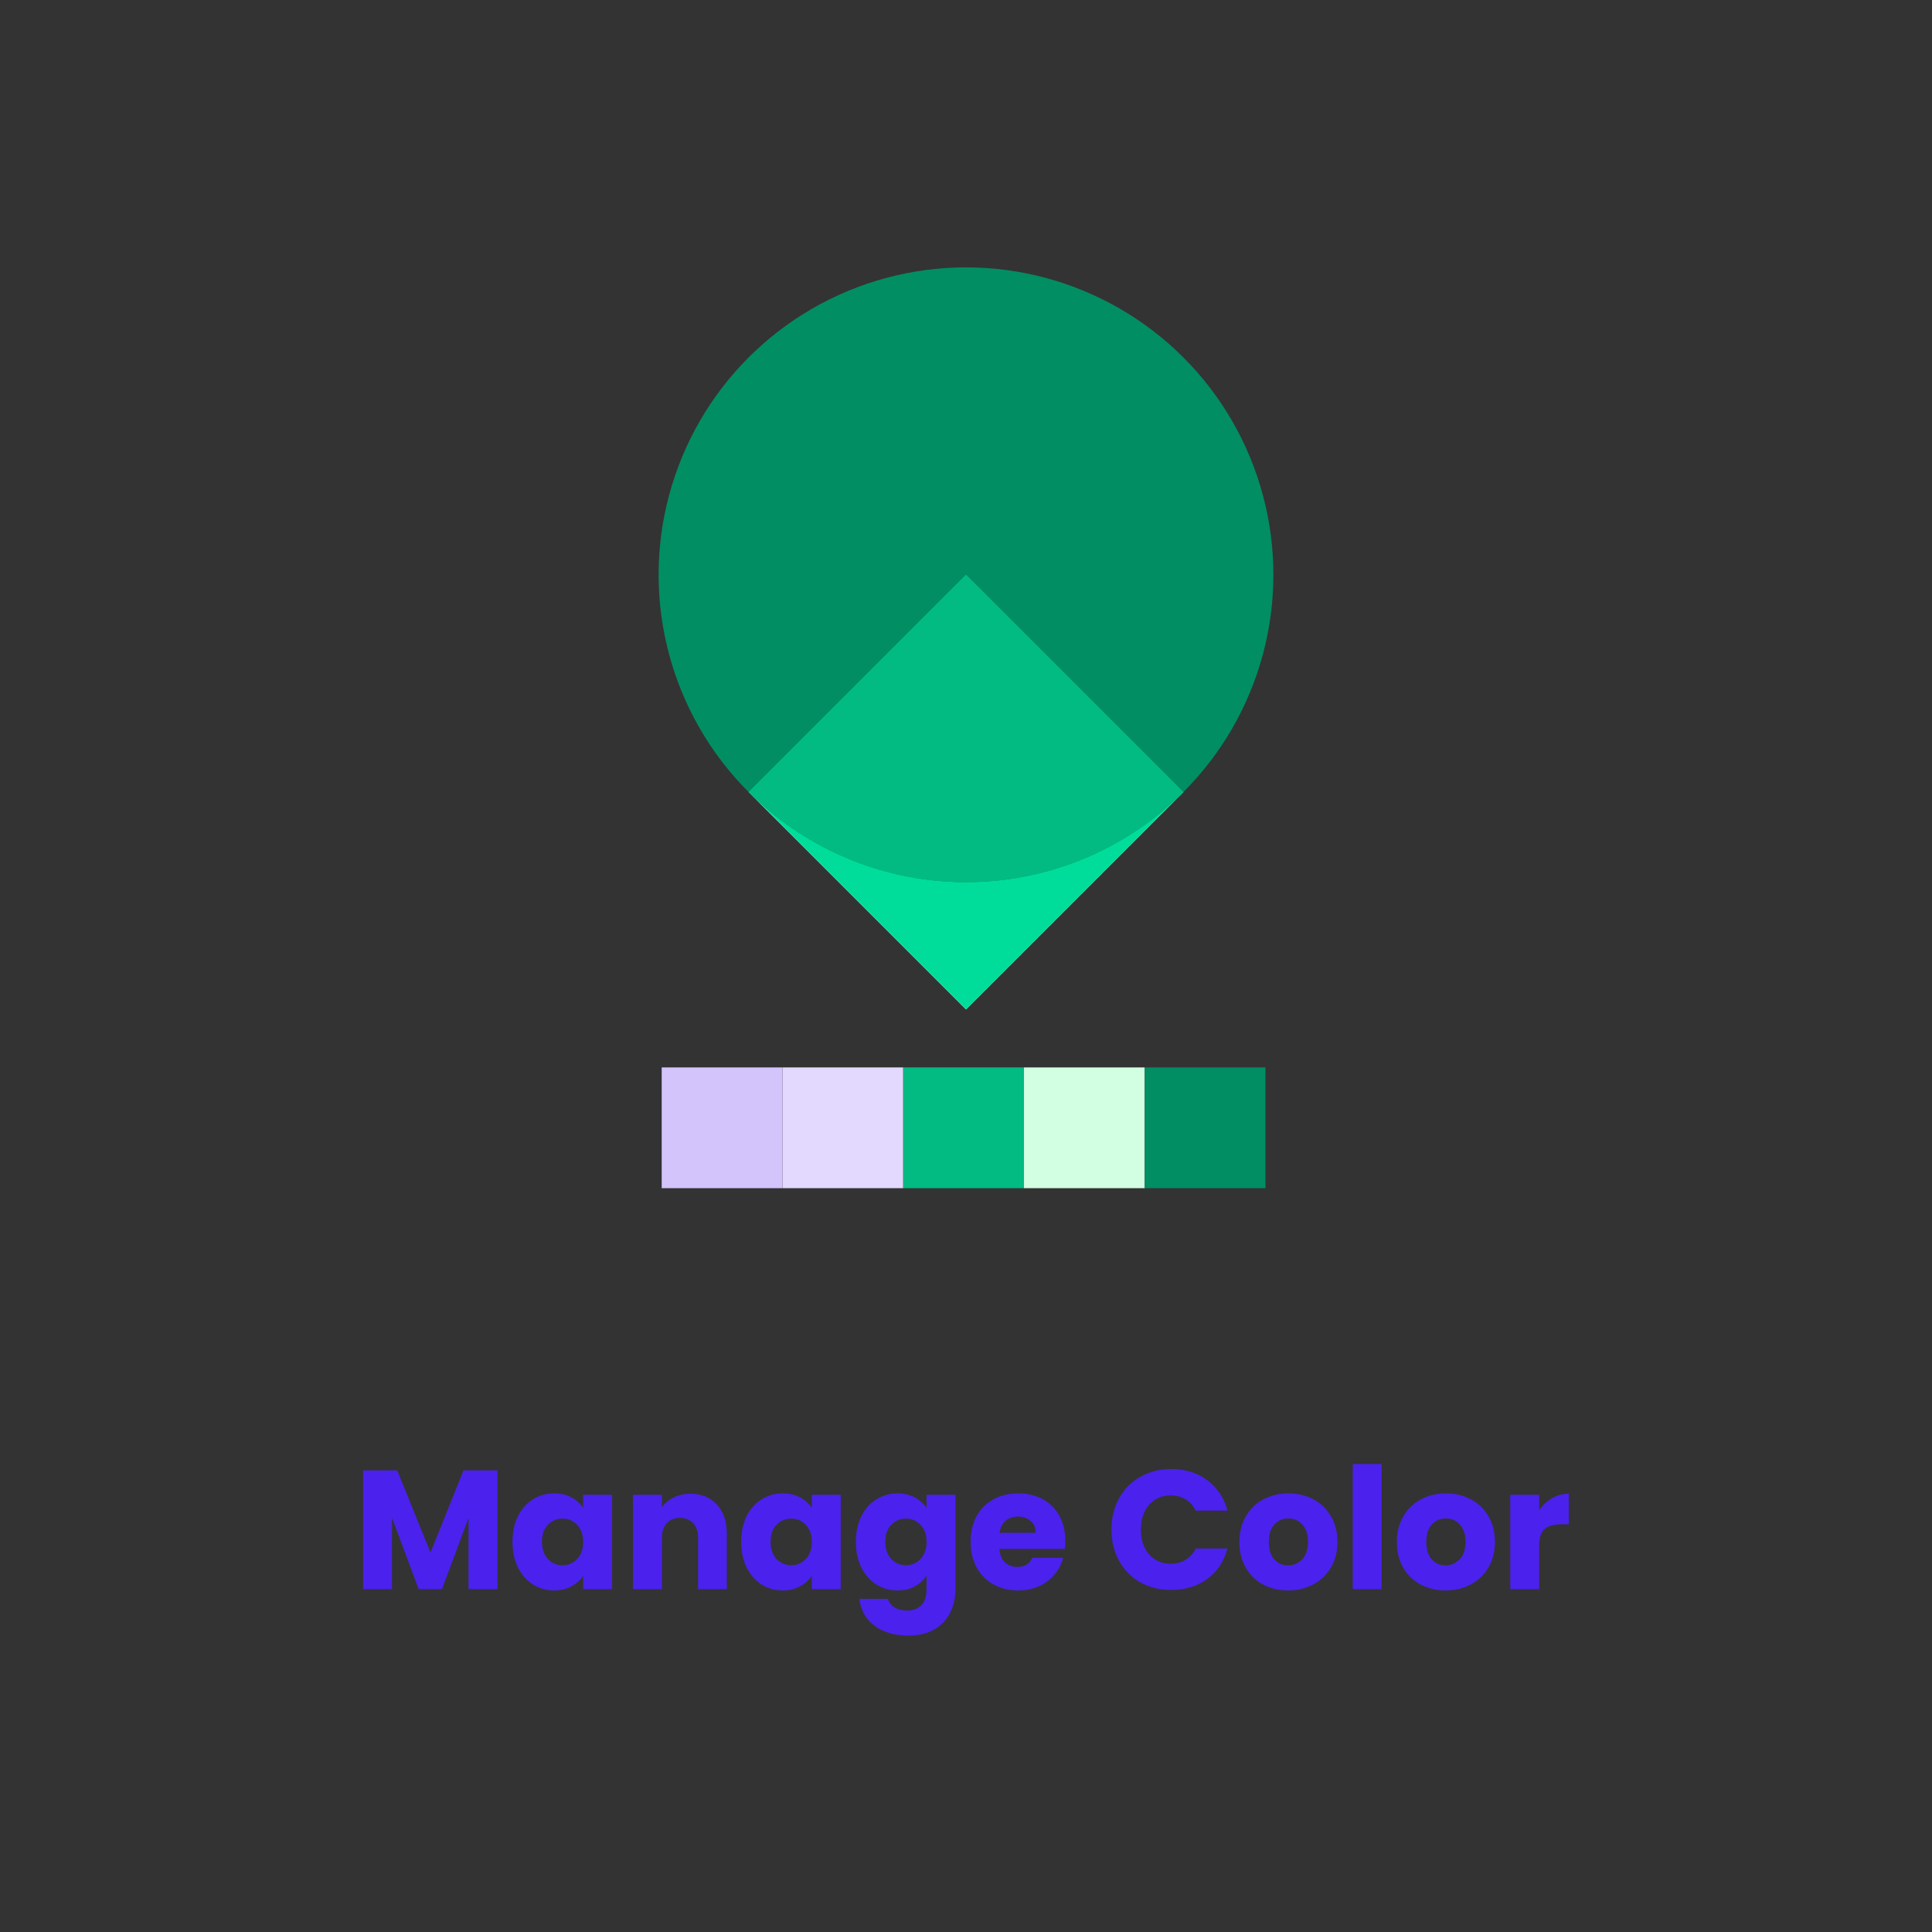 <svg width="400" height="400" viewBox="0 0 400 400" fill="none" xmlns="http://www.w3.org/2000/svg">
<rect x="0" y="0" width="400" height="400" fill="#333333" stroke="none"/>
<rect x="212" y="221" width="25" height="25" fill="#D2FEE1"/>
<rect x="237" y="221" width="25" height="25" fill="#018E63"/>
<rect x="162" y="221" width="25" height="25" fill="#E3D8FE"/>
<rect x="137" y="221" width="25" height="25" fill="#D4C4FC"/>
<rect x="155" y="164" width="63.64" height="63.64" transform="rotate(-45 155 164)" fill="#D2FEE1"/>
<rect x="155" y="164" width="63.64" height="63.64" transform="rotate(-45 155 164)" fill="#00DD9A"/>
<circle cx="200" cy="119" r="63.64" transform="rotate(-45 200 119)" fill="#018E63"/>
<path fill-rule="evenodd" clip-rule="evenodd" d="M155 164C179.853 188.853 220.147 188.853 245 164L200 119L155 164Z" fill="#02BB82"/>
<path fill-rule="evenodd" clip-rule="evenodd" d="M155 164C179.853 188.853 220.147 188.853 245 164L200 119L155 164Z" fill="#02BB82"/>
<rect x="187" y="221" width="25" height="25" fill="#02BB82"/>
<path d="M102.995 304.43V329H97.01V314.265L91.515 329H86.685L81.155 314.23V329H75.17V304.43H82.24L89.135 321.44L95.96 304.43H102.995ZM106.109 319.2C106.109 317.193 106.482 315.432 107.229 313.915C107.999 312.398 109.037 311.232 110.344 310.415C111.651 309.598 113.109 309.19 114.719 309.19C116.096 309.19 117.297 309.47 118.324 310.03C119.374 310.59 120.179 311.325 120.739 312.235V309.47H126.724V329H120.739V326.235C120.156 327.145 119.339 327.88 118.289 328.44C117.262 329 116.061 329.28 114.684 329.28C113.097 329.28 111.651 328.872 110.344 328.055C109.037 327.215 107.999 326.037 107.229 324.52C106.482 322.98 106.109 321.207 106.109 319.2ZM120.739 319.235C120.739 317.742 120.319 316.563 119.479 315.7C118.662 314.837 117.659 314.405 116.469 314.405C115.279 314.405 114.264 314.837 113.424 315.7C112.607 316.54 112.199 317.707 112.199 319.2C112.199 320.693 112.607 321.883 113.424 322.77C114.264 323.633 115.279 324.065 116.469 324.065C117.659 324.065 118.662 323.633 119.479 322.77C120.319 321.907 120.739 320.728 120.739 319.235ZM142.954 309.26C145.24 309.26 147.06 310.007 148.414 311.5C149.79 312.97 150.479 315 150.479 317.59V329H144.529V318.395C144.529 317.088 144.19 316.073 143.514 315.35C142.837 314.627 141.927 314.265 140.784 314.265C139.64 314.265 138.73 314.627 138.054 315.35C137.377 316.073 137.039 317.088 137.039 318.395V329H131.054V309.47H137.039V312.06C137.645 311.197 138.462 310.52 139.489 310.03C140.515 309.517 141.67 309.26 142.954 309.26ZM153.448 319.2C153.448 317.193 153.821 315.432 154.568 313.915C155.338 312.398 156.376 311.232 157.683 310.415C158.989 309.598 160.448 309.19 162.058 309.19C163.434 309.19 164.636 309.47 165.663 310.03C166.713 310.59 167.518 311.325 168.078 312.235V309.47H174.063V329H168.078V326.235C167.494 327.145 166.678 327.88 165.628 328.44C164.601 329 163.399 329.28 162.023 329.28C160.436 329.28 158.989 328.872 157.683 328.055C156.376 327.215 155.338 326.037 154.568 324.52C153.821 322.98 153.448 321.207 153.448 319.2ZM168.078 319.235C168.078 317.742 167.658 316.563 166.818 315.7C166.001 314.837 164.998 314.405 163.808 314.405C162.618 314.405 161.603 314.837 160.763 315.7C159.946 316.54 159.538 317.707 159.538 319.2C159.538 320.693 159.946 321.883 160.763 322.77C161.603 323.633 162.618 324.065 163.808 324.065C164.998 324.065 166.001 323.633 166.818 322.77C167.658 321.907 168.078 320.728 168.078 319.235ZM185.813 309.19C187.189 309.19 188.391 309.47 189.418 310.03C190.468 310.59 191.273 311.325 191.833 312.235V309.47H197.818V328.965C197.818 330.762 197.456 332.383 196.733 333.83C196.033 335.3 194.948 336.467 193.478 337.33C192.031 338.193 190.223 338.625 188.053 338.625C185.159 338.625 182.814 337.937 181.018 336.56C179.221 335.207 178.194 333.363 177.938 331.03H183.853C184.039 331.777 184.483 332.36 185.183 332.78C185.883 333.223 186.746 333.445 187.773 333.445C189.009 333.445 189.989 333.083 190.713 332.36C191.459 331.66 191.833 330.528 191.833 328.965V326.2C191.249 327.11 190.444 327.857 189.418 328.44C188.391 329 187.189 329.28 185.813 329.28C184.203 329.28 182.744 328.872 181.438 328.055C180.131 327.215 179.093 326.037 178.323 324.52C177.576 322.98 177.203 321.207 177.203 319.2C177.203 317.193 177.576 315.432 178.323 313.915C179.093 312.398 180.131 311.232 181.438 310.415C182.744 309.598 184.203 309.19 185.813 309.19ZM191.833 319.235C191.833 317.742 191.413 316.563 190.573 315.7C189.756 314.837 188.753 314.405 187.563 314.405C186.373 314.405 185.358 314.837 184.518 315.7C183.701 316.54 183.293 317.707 183.293 319.2C183.293 320.693 183.701 321.883 184.518 322.77C185.358 323.633 186.373 324.065 187.563 324.065C188.753 324.065 189.756 323.633 190.573 322.77C191.413 321.907 191.833 320.728 191.833 319.235ZM220.558 318.92C220.558 319.48 220.523 320.063 220.453 320.67H206.908C207.001 321.883 207.386 322.817 208.063 323.47C208.763 324.1 209.614 324.415 210.618 324.415C212.111 324.415 213.149 323.785 213.733 322.525H220.103C219.776 323.808 219.181 324.963 218.318 325.99C217.478 327.017 216.416 327.822 215.133 328.405C213.849 328.988 212.414 329.28 210.828 329.28C208.914 329.28 207.211 328.872 205.718 328.055C204.224 327.238 203.058 326.072 202.218 324.555C201.378 323.038 200.958 321.265 200.958 319.235C200.958 317.205 201.366 315.432 202.183 313.915C203.023 312.398 204.189 311.232 205.683 310.415C207.176 309.598 208.891 309.19 210.828 309.19C212.718 309.19 214.398 309.587 215.868 310.38C217.338 311.173 218.481 312.305 219.298 313.775C220.138 315.245 220.558 316.96 220.558 318.92ZM214.433 317.345C214.433 316.318 214.083 315.502 213.383 314.895C212.683 314.288 211.808 313.985 210.758 313.985C209.754 313.985 208.903 314.277 208.203 314.86C207.526 315.443 207.106 316.272 206.943 317.345H214.433ZM230.117 316.68C230.117 314.253 230.642 312.095 231.692 310.205C232.742 308.292 234.2 306.81 236.067 305.76C237.957 304.687 240.092 304.15 242.472 304.15C245.389 304.15 247.885 304.92 249.962 306.46C252.039 308 253.427 310.1 254.127 312.76H247.547C247.057 311.733 246.357 310.952 245.447 310.415C244.56 309.878 243.545 309.61 242.402 309.61C240.559 309.61 239.065 310.252 237.922 311.535C236.779 312.818 236.207 314.533 236.207 316.68C236.207 318.827 236.779 320.542 237.922 321.825C239.065 323.108 240.559 323.75 242.402 323.75C243.545 323.75 244.56 323.482 245.447 322.945C246.357 322.408 247.057 321.627 247.547 320.6H254.127C253.427 323.26 252.039 325.36 249.962 326.9C247.885 328.417 245.389 329.175 242.472 329.175C240.092 329.175 237.957 328.65 236.067 327.6C234.2 326.527 232.742 325.045 231.692 323.155C230.642 321.265 230.117 319.107 230.117 316.68ZM266.682 329.28C264.769 329.28 263.042 328.872 261.502 328.055C259.985 327.238 258.784 326.072 257.897 324.555C257.034 323.038 256.602 321.265 256.602 319.235C256.602 317.228 257.045 315.467 257.932 313.95C258.819 312.41 260.032 311.232 261.572 310.415C263.112 309.598 264.839 309.19 266.752 309.19C268.665 309.19 270.392 309.598 271.932 310.415C273.472 311.232 274.685 312.41 275.572 313.95C276.459 315.467 276.902 317.228 276.902 319.235C276.902 321.242 276.447 323.015 275.537 324.555C274.65 326.072 273.425 327.238 271.862 328.055C270.322 328.872 268.595 329.28 266.682 329.28ZM266.682 324.1C267.825 324.1 268.794 323.68 269.587 322.84C270.404 322 270.812 320.798 270.812 319.235C270.812 317.672 270.415 316.47 269.622 315.63C268.852 314.79 267.895 314.37 266.752 314.37C265.585 314.37 264.617 314.79 263.847 315.63C263.077 316.447 262.692 317.648 262.692 319.235C262.692 320.798 263.065 322 263.812 322.84C264.582 323.68 265.539 324.1 266.682 324.1ZM286.062 303.1V329H280.077V303.1H286.062ZM299.289 329.28C297.376 329.28 295.649 328.872 294.109 328.055C292.593 327.238 291.391 326.072 290.504 324.555C289.641 323.038 289.209 321.265 289.209 319.235C289.209 317.228 289.653 315.467 290.539 313.95C291.426 312.41 292.639 311.232 294.179 310.415C295.719 309.598 297.446 309.19 299.359 309.19C301.273 309.19 302.999 309.598 304.539 310.415C306.079 311.232 307.293 312.41 308.179 313.95C309.066 315.467 309.509 317.228 309.509 319.235C309.509 321.242 309.054 323.015 308.144 324.555C307.258 326.072 306.033 327.238 304.469 328.055C302.929 328.872 301.203 329.28 299.289 329.28ZM299.289 324.1C300.433 324.1 301.401 323.68 302.194 322.84C303.011 322 303.419 320.798 303.419 319.235C303.419 317.672 303.023 316.47 302.229 315.63C301.459 314.79 300.503 314.37 299.359 314.37C298.193 314.37 297.224 314.79 296.454 315.63C295.684 316.447 295.299 317.648 295.299 319.235C295.299 320.798 295.673 322 296.419 322.84C297.189 323.68 298.146 324.1 299.289 324.1ZM318.67 312.725C319.37 311.652 320.245 310.812 321.295 310.205C322.345 309.575 323.511 309.26 324.795 309.26V315.595H323.15C321.656 315.595 320.536 315.922 319.79 316.575C319.043 317.205 318.67 318.325 318.67 319.935V329H312.685V309.47H318.67V312.725Z" fill="#4B21EE"/>
</svg>
